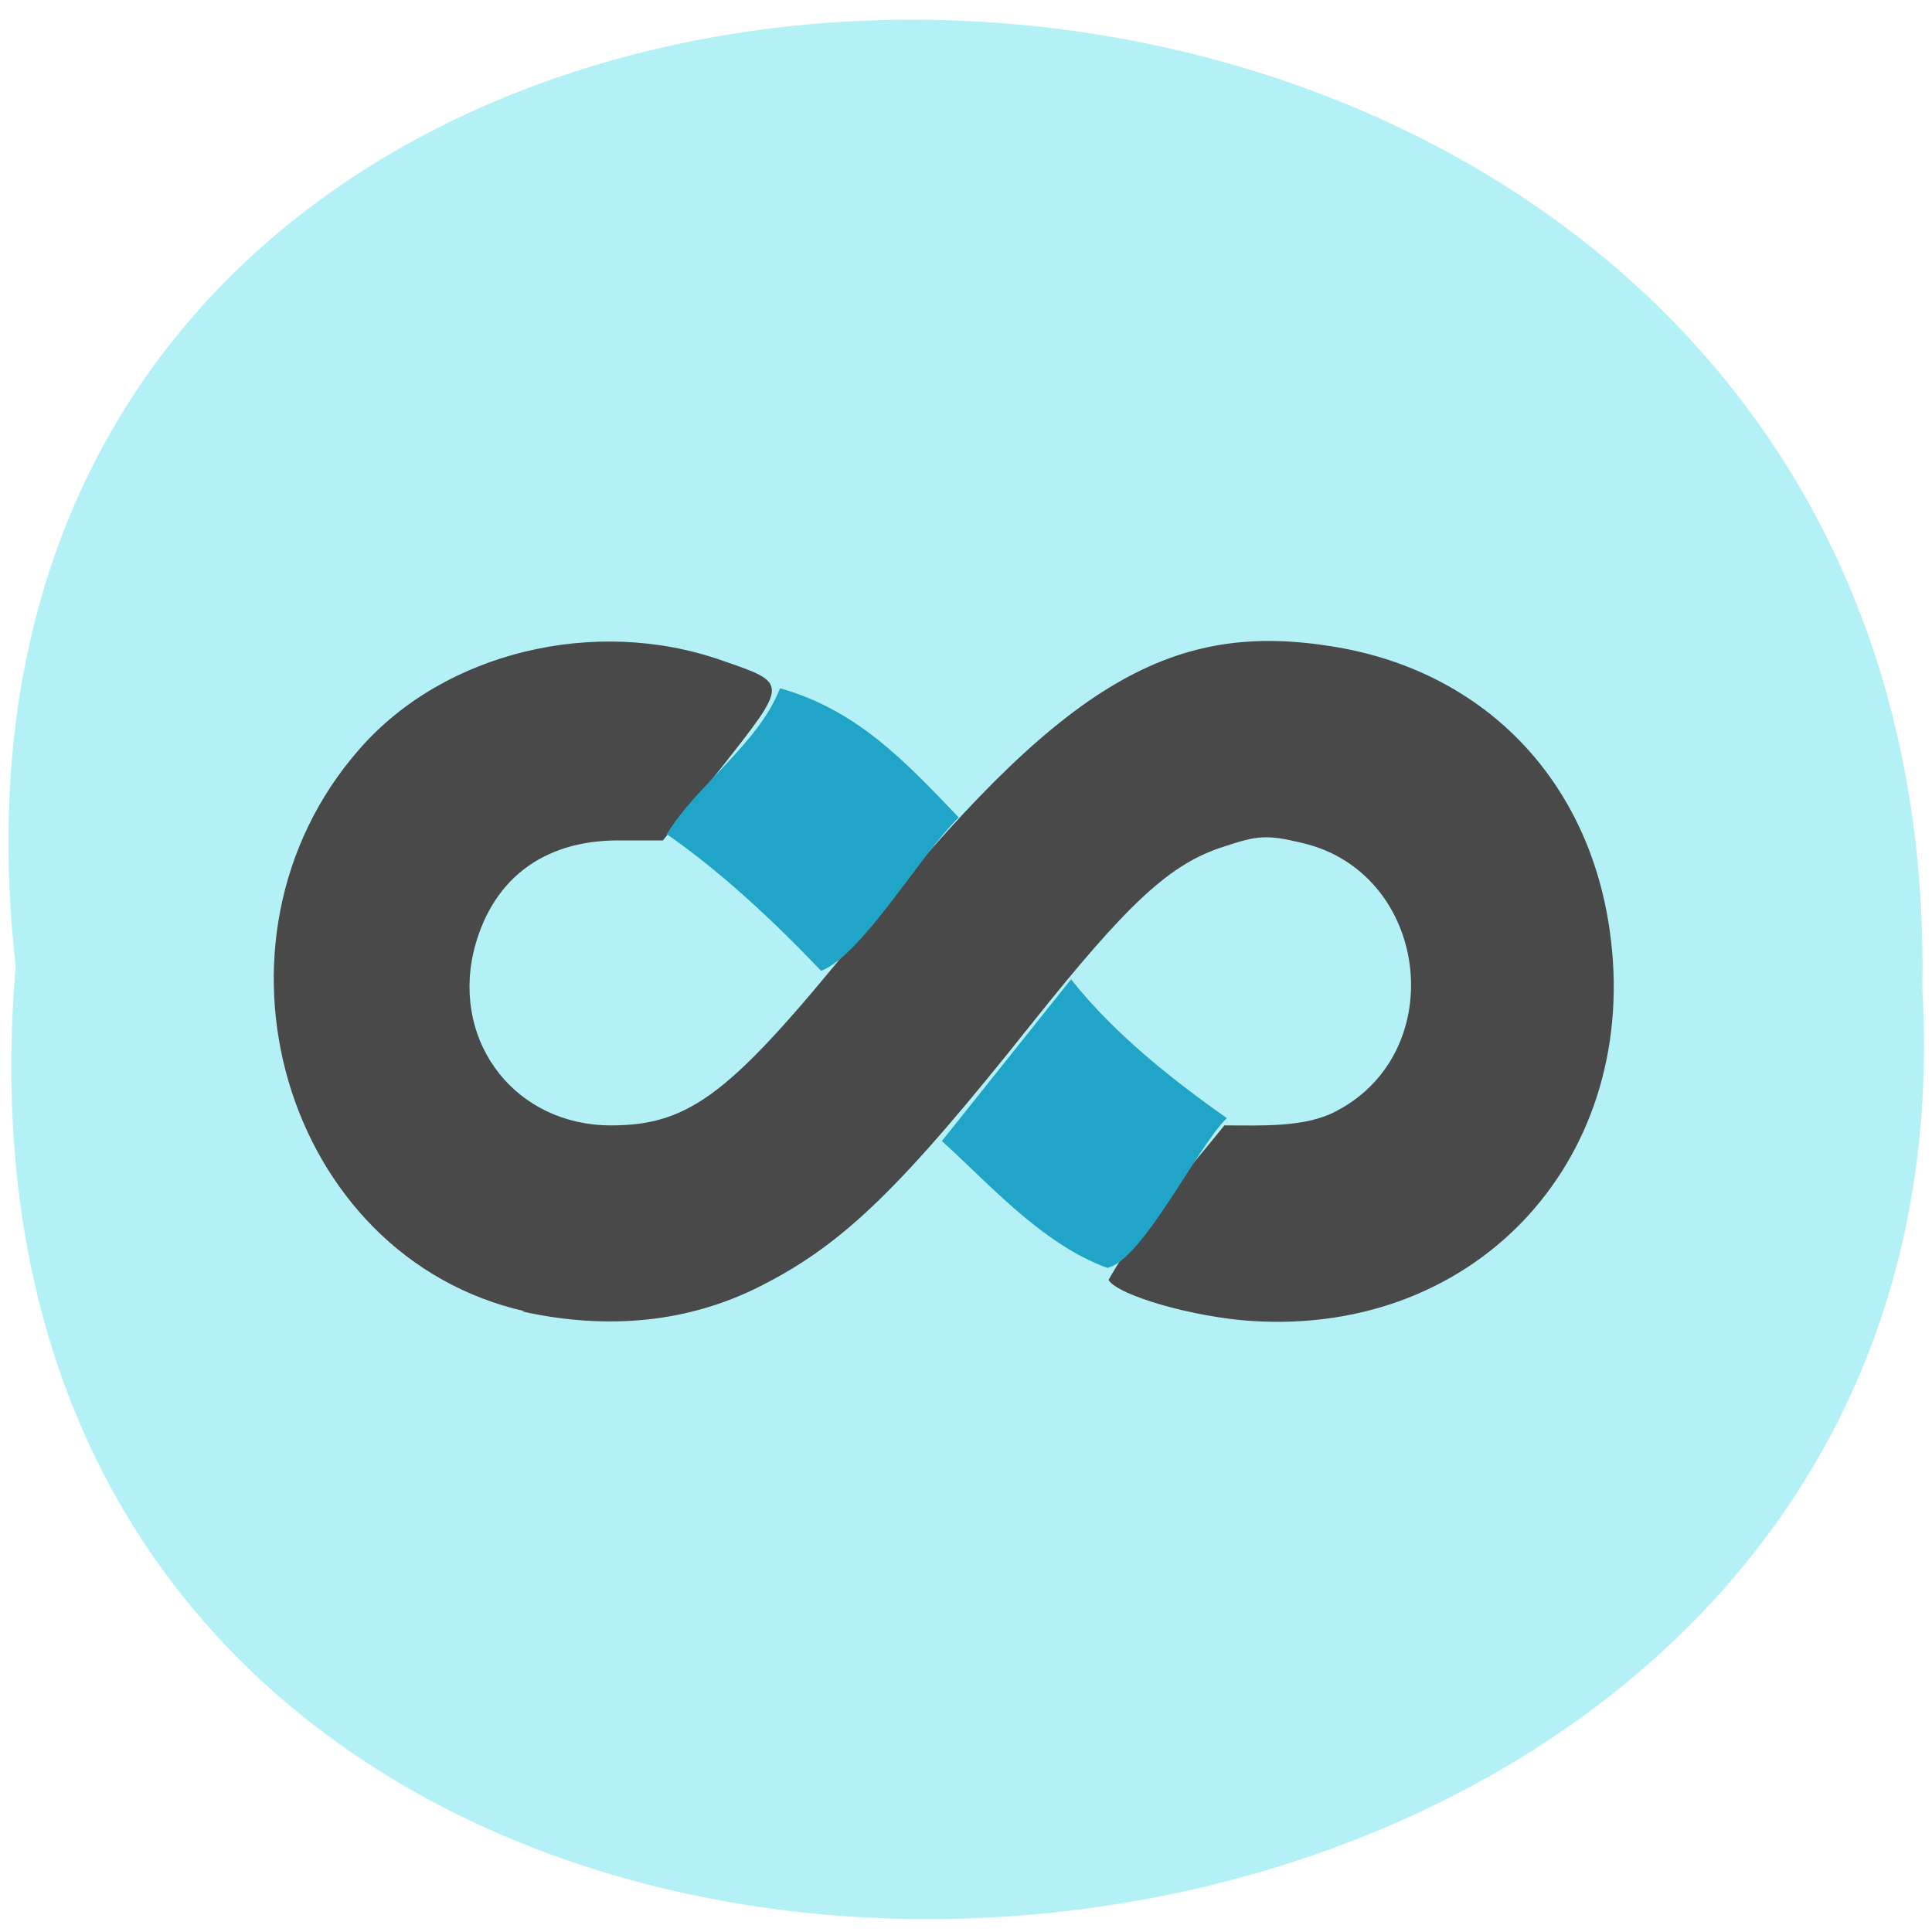 <svg xmlns="http://www.w3.org/2000/svg" viewBox="0 0 16 16"><path d="m 0.13 8 c -1.2 -10.55 15.99 -10.41 15.79 0.19 c 0.57 9.86 -16.72 10.74 -15.79 -0.19" style="fill:#b4f1f6"/><path d="m 4.35 10.86 c -2 -0.45 -2.77 -3.07 -1.37 -4.66 c 0.7 -0.8 1.95 -1.1 3 -0.73 c 0.55 0.19 0.55 0.18 0 0.88 l -0.49 0.61 h -0.37 c -0.64 0 -1.06 0.34 -1.2 0.93 c -0.17 0.76 0.36 1.43 1.14 1.43 c 0.66 0 1 -0.27 2.06 -1.58 c 1.65 -2.05 2.55 -2.6 3.89 -2.39 c 1.26 0.19 2.14 1.09 2.32 2.35 c 0.27 1.87 -1.08 3.36 -2.96 3.24 c -0.48 -0.03 -1.11 -0.21 -1.19 -0.34 c 0.28 -0.49 0.58 -0.81 0.96 -1.28 c 0.31 0 0.67 0.02 0.93 -0.12 c 0.95 -0.5 0.76 -1.98 -0.29 -2.22 c -0.29 -0.07 -0.37 -0.06 -0.64 0.03 c -0.45 0.14 -0.8 0.47 -1.59 1.46 c -1.09 1.37 -1.56 1.83 -2.25 2.18 c -0.59 0.3 -1.26 0.37 -1.98 0.21" style="fill:#494949"/><g style="fill:#20a4c7"><path d="m 5.52 6.91 c 0.26 -0.42 0.76 -0.75 0.94 -1.21 c 0.64 0.18 1.04 0.61 1.48 1.07 c -0.32 0.31 -0.8 1.14 -1.14 1.27 c -0.39 -0.41 -0.84 -0.83 -1.29 -1.14"/><path d="m 7.8 9.45 c 0.36 -0.45 0.71 -0.89 1.07 -1.34 c 0.37 0.47 0.88 0.86 1.29 1.15 c -0.24 0.23 -0.7 1.18 -0.99 1.24 c -0.55 -0.2 -1 -0.72 -1.37 -1.05"/></g></svg>